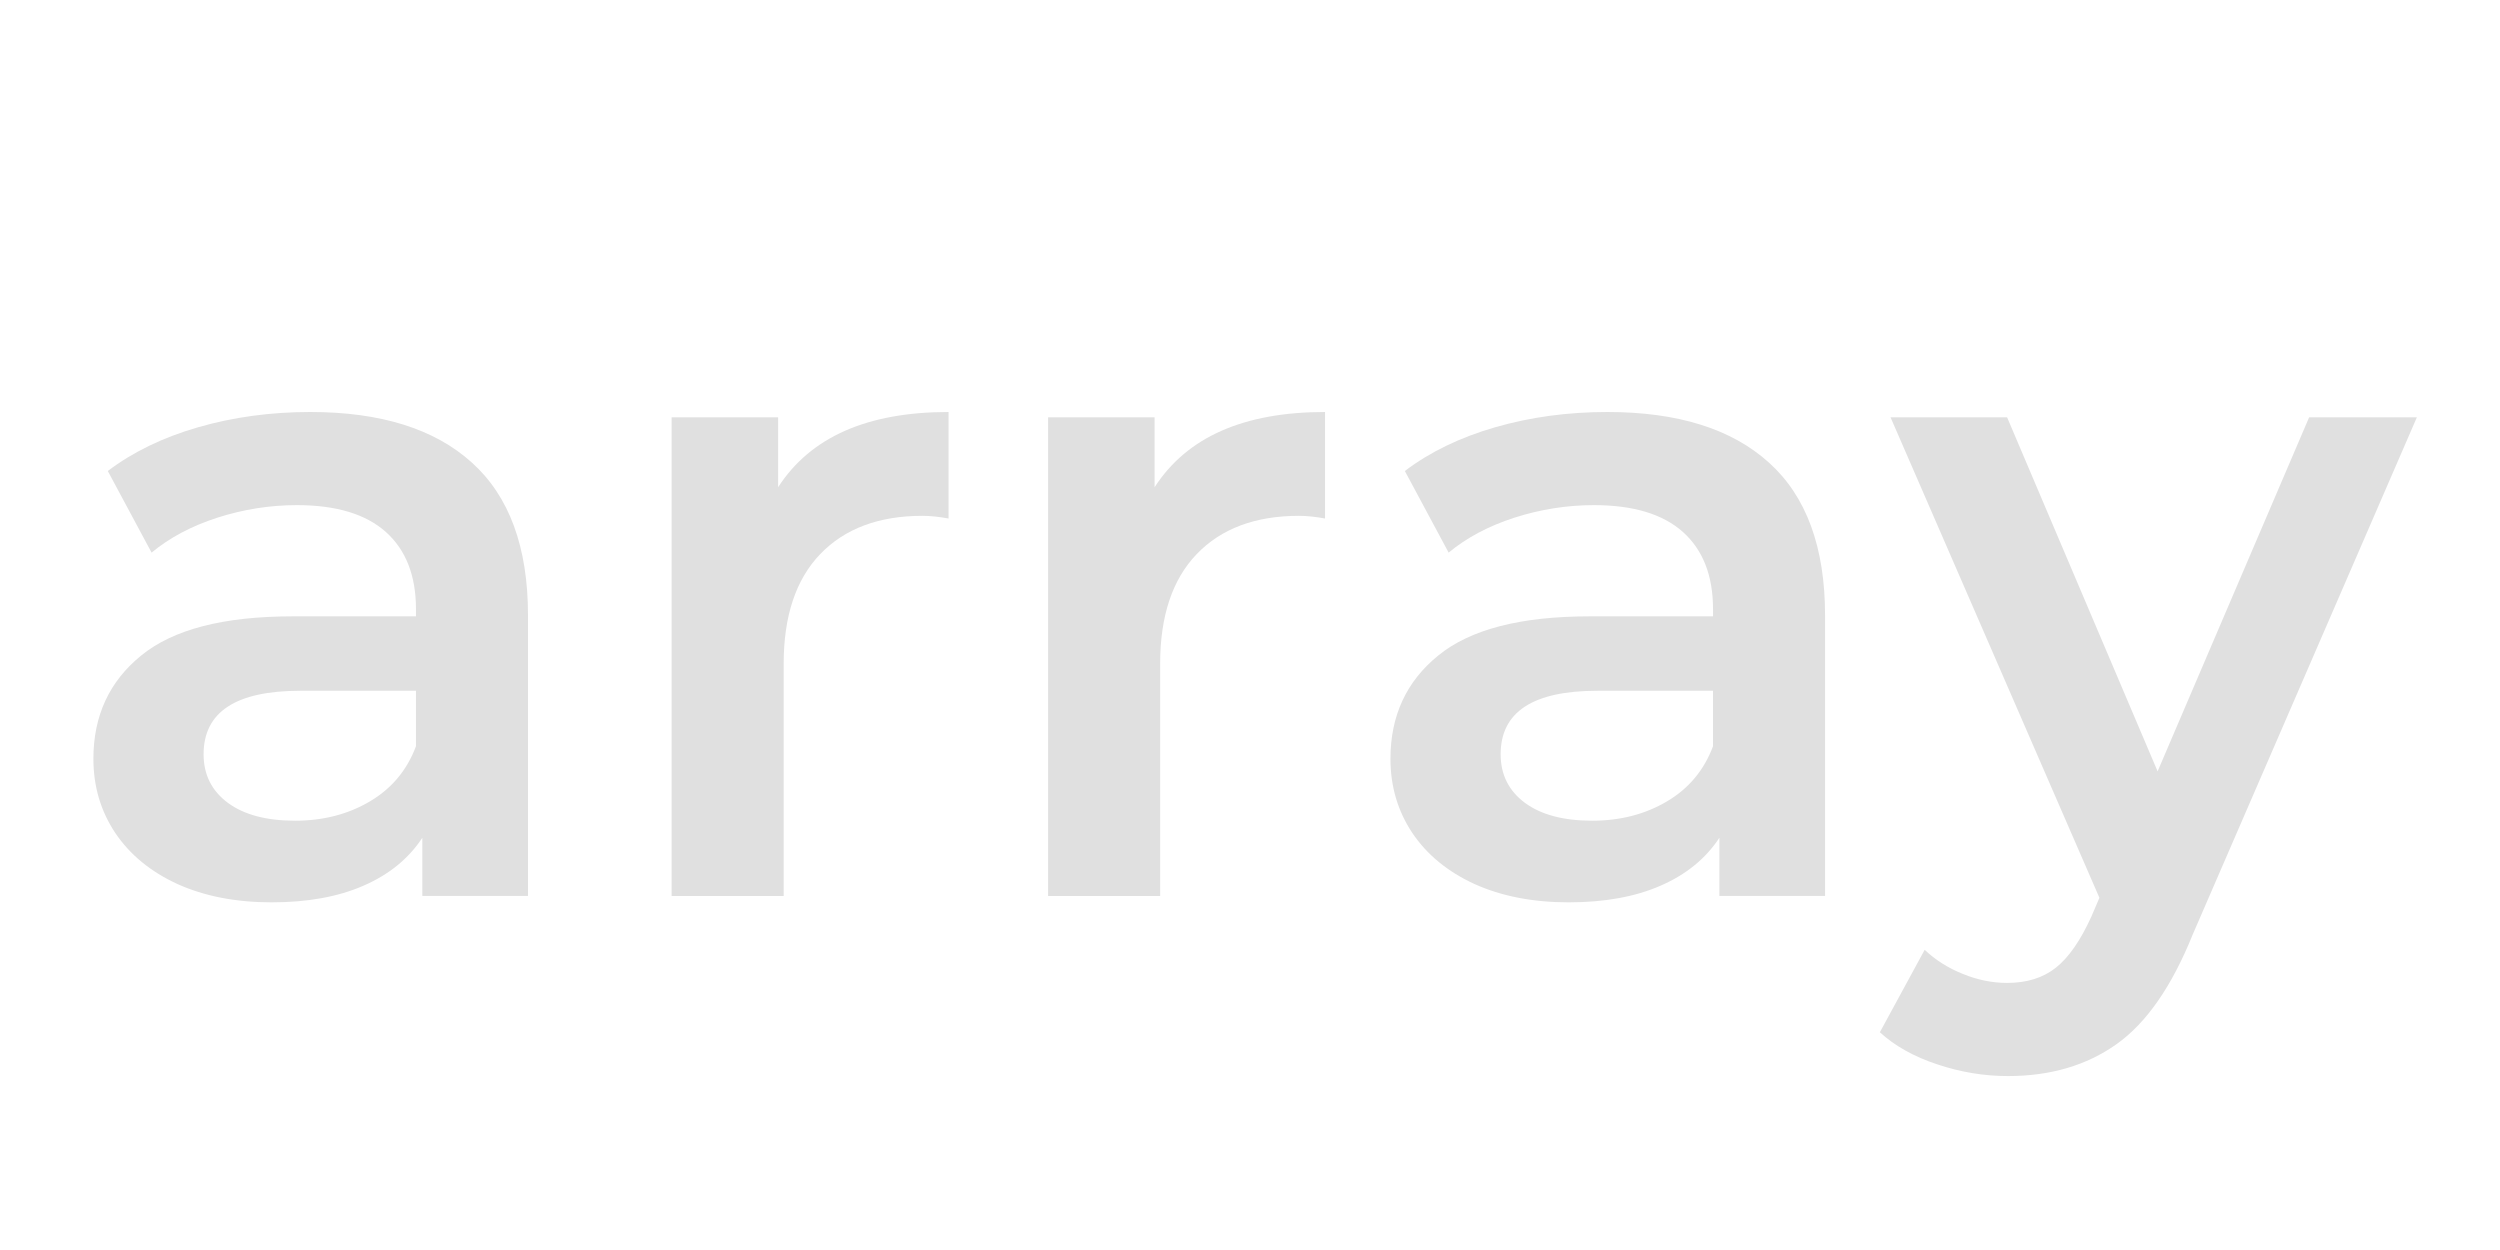<svg height="250" preserveAspectRatio="xMidYMid meet" viewBox="0 50 190 94" width="500" xmlns="http://www.w3.org/2000/svg" zoomAndPan="magnify"><g fill="#e0e0e0"><path d="m19.484-36.781c5.352 0 9.445 1.281 12.281 3.844 2.844 2.562 4.266 6.434 4.266 11.609v21.328h-8.031v-4.422c-1.043 1.586-2.531 2.797-4.469 3.641-1.93.844-4.258 1.266-6.984 1.266-2.719 0-5.105-.465-7.156-1.391-2.043-.938-3.621-2.234-4.734-3.891-1.105-1.664-1.656-3.539-1.656-5.625 0-3.27 1.211-5.891 3.641-7.859 2.426-1.977 6.254-2.969 11.484-2.969h9.391v-.547c0-2.539-.762-4.492-2.281-5.859-1.523-1.363-3.777-2.047-6.766-2.047-2.055 0-4.07.32-6.047.953-1.969.637-3.637 1.523-5 2.656l-3.328-6.203c1.906-1.445 4.195-2.555 6.875-3.328 2.676-.77 5.516-1.156 8.516-1.156zm-1.156 31.062c2.133 0 4.031-.488 5.688-1.469 1.656-.977 2.82-2.375 3.5-4.188v-4.219h-8.781c-4.906 0-7.359 1.609-7.359 4.828 0 1.543.613 2.773 1.844 3.688 1.227.906 2.93 1.359 5.109 1.359zm0 0" transform="translate(4.097 117.593)"/><path d="m13.688-31.062c2.457-3.812 6.773-5.719 12.953-5.719v8.094c-.73-.133-1.391-.203-1.984-.203-3.312 0-5.902.969-7.766 2.906-1.855 1.93-2.781 4.711-2.781 8.344v17.641h-8.516v-36.375h8.094zm0 0" transform="translate(45.449 117.593)"/><path d="m13.688-31.062c2.457-3.812 6.773-5.719 12.953-5.719v8.094c-.73-.133-1.391-.203-1.984-.203-3.312 0-5.902.969-7.766 2.906-1.855 1.93-2.781 4.711-2.781 8.344v17.641h-8.516v-36.375h8.094zm0 0" transform="translate(74.061 117.593)"/><path d="m19.484-36.781c5.352 0 9.445 1.281 12.281 3.844 2.844 2.562 4.266 6.434 4.266 11.609v21.328h-8.031v-4.422c-1.043 1.586-2.531 2.797-4.469 3.641-1.93.844-4.258 1.266-6.984 1.266-2.719 0-5.105-.465-7.156-1.391-2.043-.938-3.621-2.234-4.734-3.891-1.105-1.664-1.656-3.539-1.656-5.625 0-3.27 1.211-5.891 3.641-7.859 2.426-1.977 6.254-2.969 11.484-2.969h9.391v-.547c0-2.539-.762-4.492-2.281-5.859-1.523-1.363-3.777-2.047-6.766-2.047-2.055 0-4.07.32-6.047.953-1.969.637-3.637 1.523-5 2.656l-3.328-6.203c1.906-1.445 4.195-2.555 6.875-3.328 2.676-.77 5.516-1.156 8.516-1.156zm-1.156 31.062c2.133 0 4.031-.488 5.688-1.469 1.656-.977 2.82-2.375 3.5-4.188v-4.219h-8.781c-4.906 0-7.359 1.609-7.359 4.828 0 1.543.613 2.773 1.844 3.688 1.227.906 2.93 1.359 5.109 1.359zm0 0" transform="translate(102.673 117.593)"/><path d="m39.656-36.375-17.031 39.297c-1.594 3.957-3.527 6.738-5.797 8.344-2.273 1.613-5.023 2.422-8.25 2.422-1.812 0-3.605-.297-5.375-.891-1.773-.586-3.223-1.398-4.359-2.438l3.406-6.266c.812.77 1.773 1.379 2.891 1.828 1.113.457 2.238.688 3.375.688 1.5 0 2.734-.387 3.703-1.156.977-.773 1.879-2.07 2.703-3.891l.609-1.422-15.875-36.516h8.859l11.438 26.906 11.516-26.906zm0 0" transform="translate(144.025 117.593)"/></g></svg>
